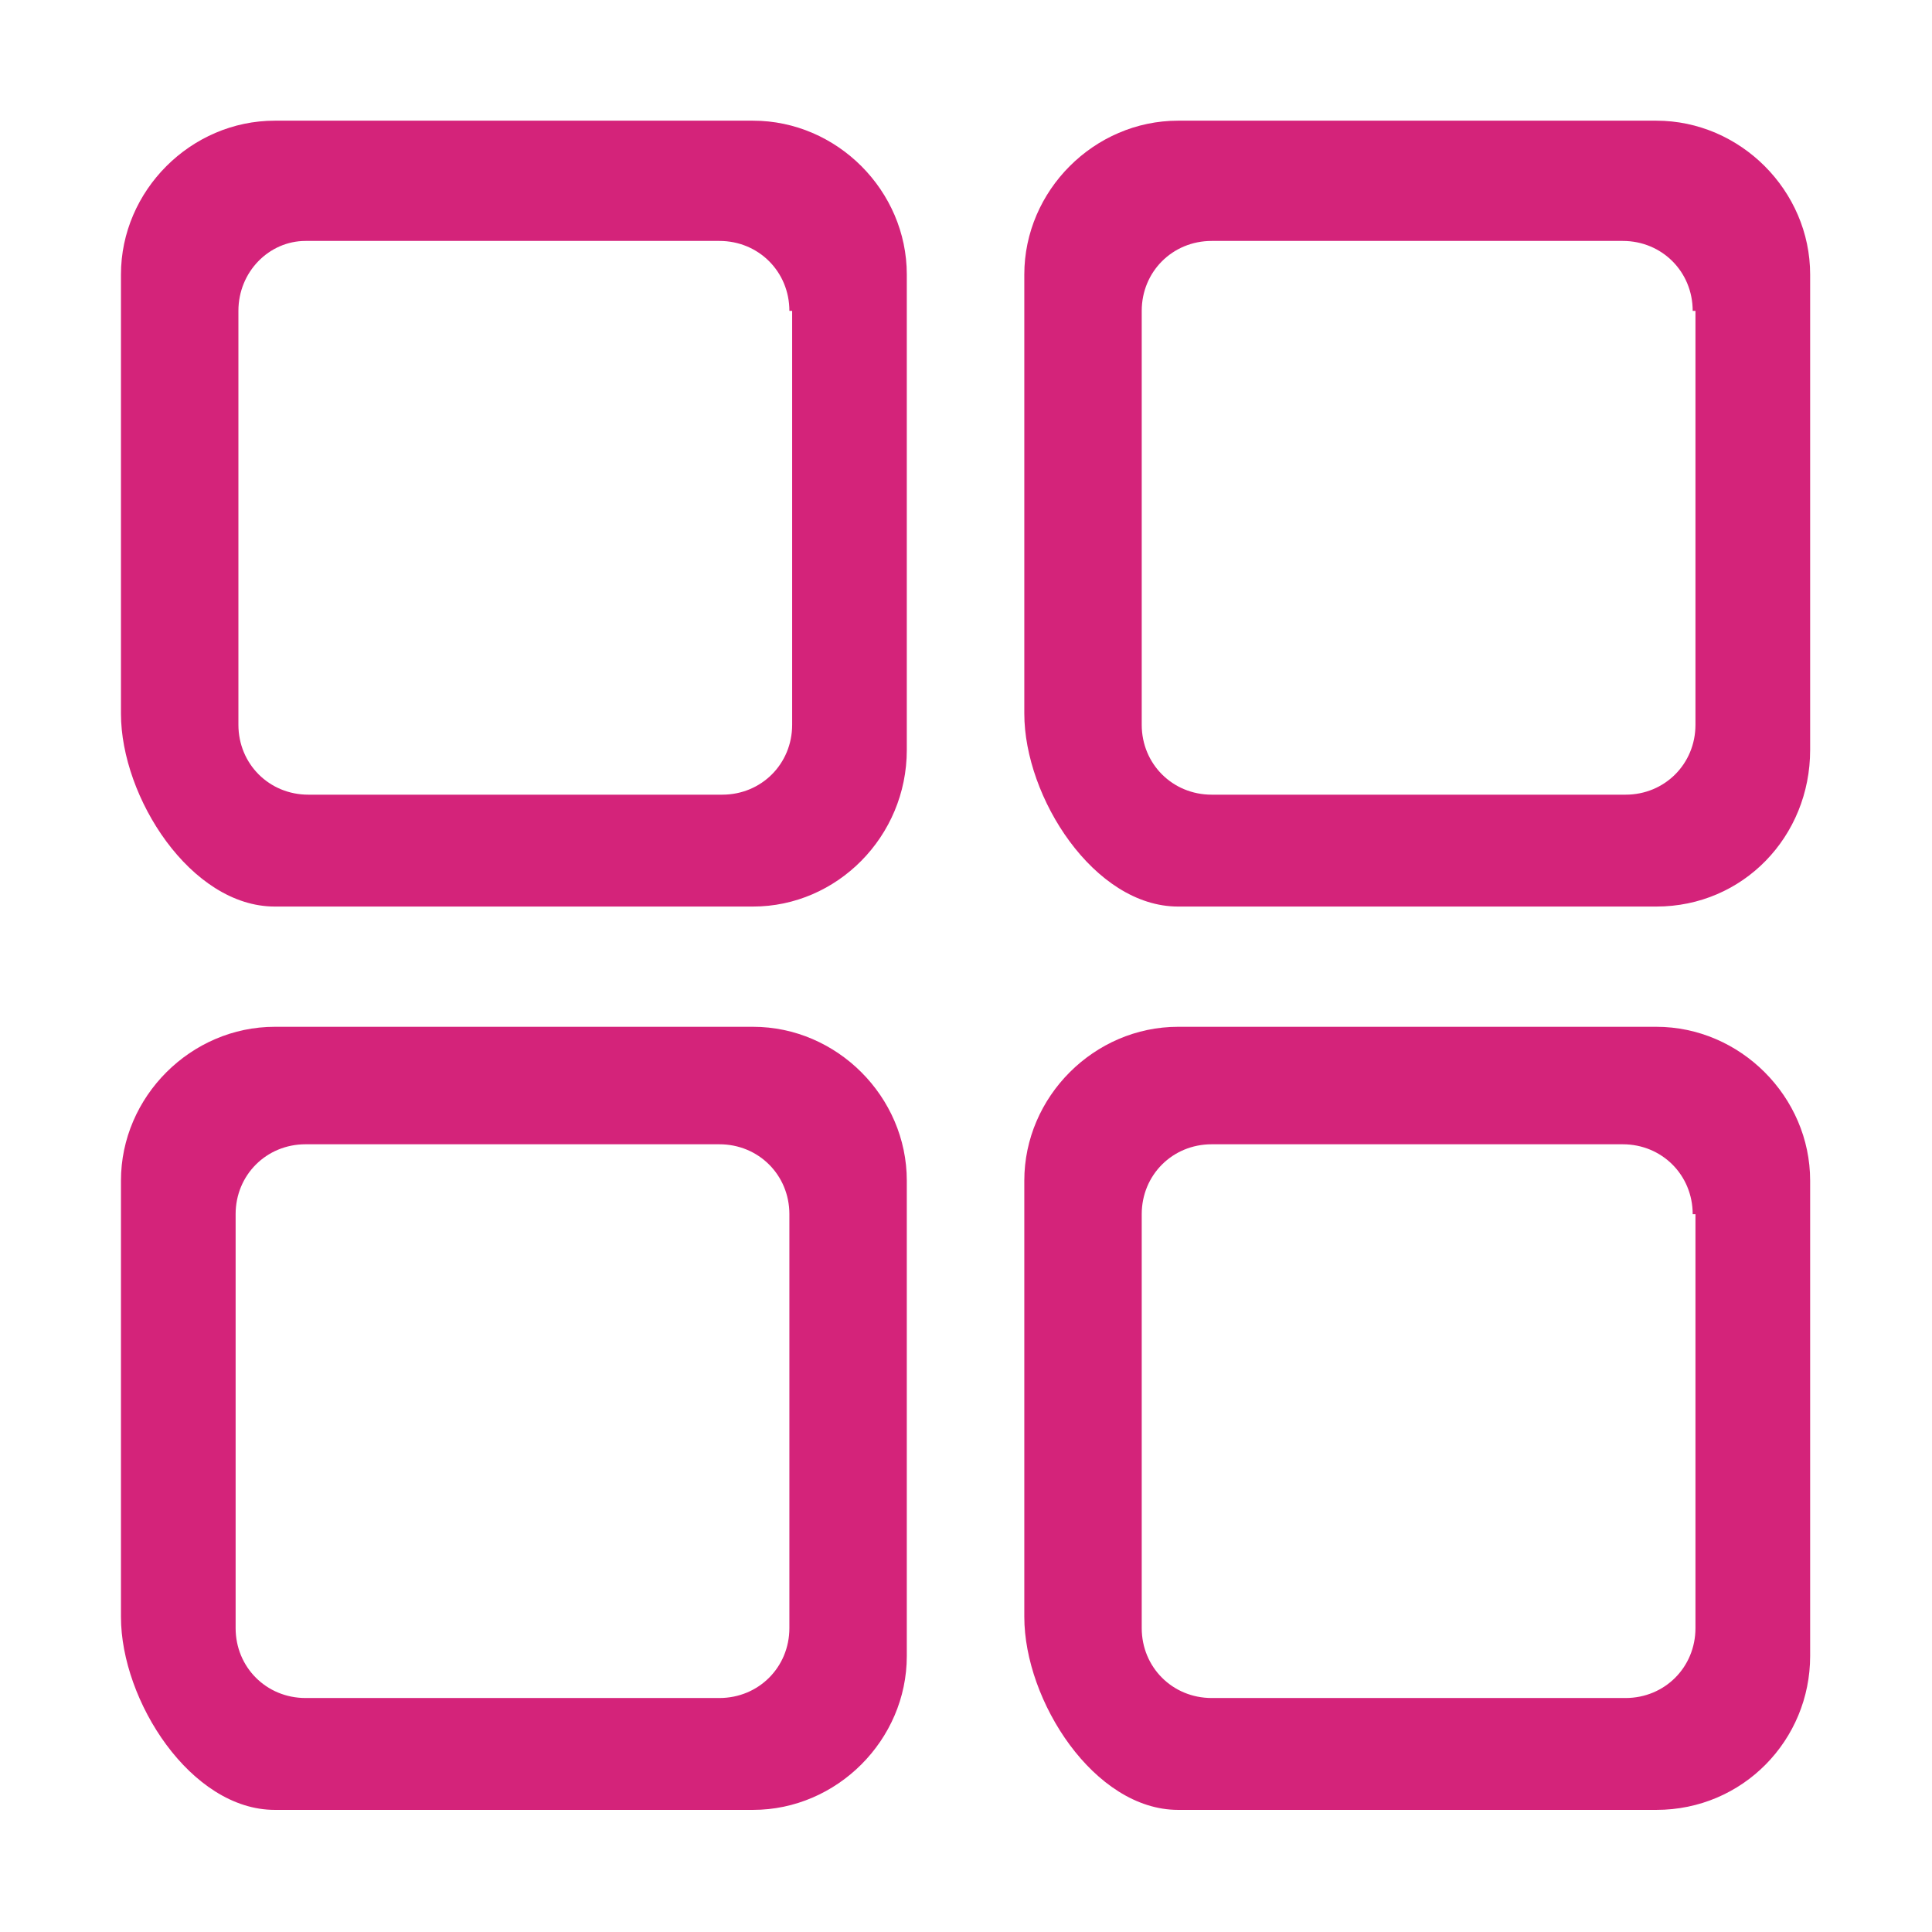 <?xml version="1.0" standalone="no"?><!DOCTYPE svg PUBLIC "-//W3C//DTD SVG 1.1//EN" "http://www.w3.org/Graphics/SVG/1.1/DTD/svg11.dtd"><svg t="1624009070914" class="icon" viewBox="0 0 1024 1024" version="1.1" xmlns="http://www.w3.org/2000/svg" p-id="5278" xmlns:xlink="http://www.w3.org/1999/xlink" width="200" height="200"><defs><style type="text/css"></style></defs><path d="M399.113 480.489 145.638 480.489c-44.468 0-81.528-57.806-81.528-102.276L64.111 145.493c0-44.47 37.061-81.529 81.528-81.529L399.113 63.964c44.471 0 81.51 37.059 81.51 81.529l0 251.984C480.624 443.428 443.584 480.489 399.113 480.489L399.113 480.489 399.113 480.489M418.387 164.758c0-20.755-16.313-37.059-37.077-37.059L161.943 127.699c-19.275 0-35.579 16.305-35.579 37.059l0 219.386c0 20.745 16.304 37.05 37.06 37.05l219.376 0c20.764 0 37.058-16.303 37.058-37.05L419.858 164.758 418.387 164.758 418.387 164.758M877.884 480.489 624.411 480.489c-44.472 0-81.508-57.806-81.508-102.276L542.902 145.493c0-44.47 37.037-81.529 81.508-81.529l253.472 0c44.472 0 81.533 37.059 81.533 81.529l0 251.984C959.416 443.428 923.826 480.489 877.884 480.489L877.884 480.489 877.884 480.489M897.16 164.758c0-20.755-16.295-37.059-37.059-37.059L642.216 127.699c-20.767 0-37.078 16.305-37.078 37.059l0 219.386c0 20.745 16.312 37.05 37.078 37.05l219.374 0c20.745 0 37.039-16.303 37.039-37.05L898.629 164.758 897.16 164.758 897.16 164.758M877.884 959.278 624.411 959.278c-44.472 0-81.508-57.825-81.508-102.295L542.902 625.765c0-44.481 37.037-81.542 81.508-81.542l253.472 0c44.472 0 81.533 37.061 81.533 81.542l0 251.983C959.416 922.199 923.826 959.278 877.884 959.278L877.884 959.278 877.884 959.278M897.16 643.529c0-20.743-16.295-37.039-37.059-37.039L642.216 606.49c-20.767 0-37.078 16.295-37.078 37.039l0 219.395c0 20.747 16.312 37.059 37.078 37.059l219.374 0c20.745 0 37.039-16.312 37.039-37.059L898.629 643.529 897.16 643.529 897.16 643.529M399.113 959.278 145.638 959.278c-44.468 0-81.528-57.825-81.528-102.295L64.111 625.765c0-44.481 37.061-81.542 81.528-81.542L399.113 544.223c44.471 0 81.51 37.061 81.51 81.542l0 251.983C480.624 922.199 443.584 959.278 399.113 959.278L399.113 959.278 399.113 959.278M418.387 643.529c0-20.743-16.313-37.039-37.077-37.039L161.943 606.49c-20.753 0-37.057 16.295-37.057 37.039l0 219.395c0 20.747 16.305 37.059 37.057 37.059l219.367 0c20.765 0 37.077-16.312 37.077-37.059L418.387 643.529 418.387 643.529 418.387 643.529M439.134 148.455" p-id="5279" fill="#d4237a"></path></svg>